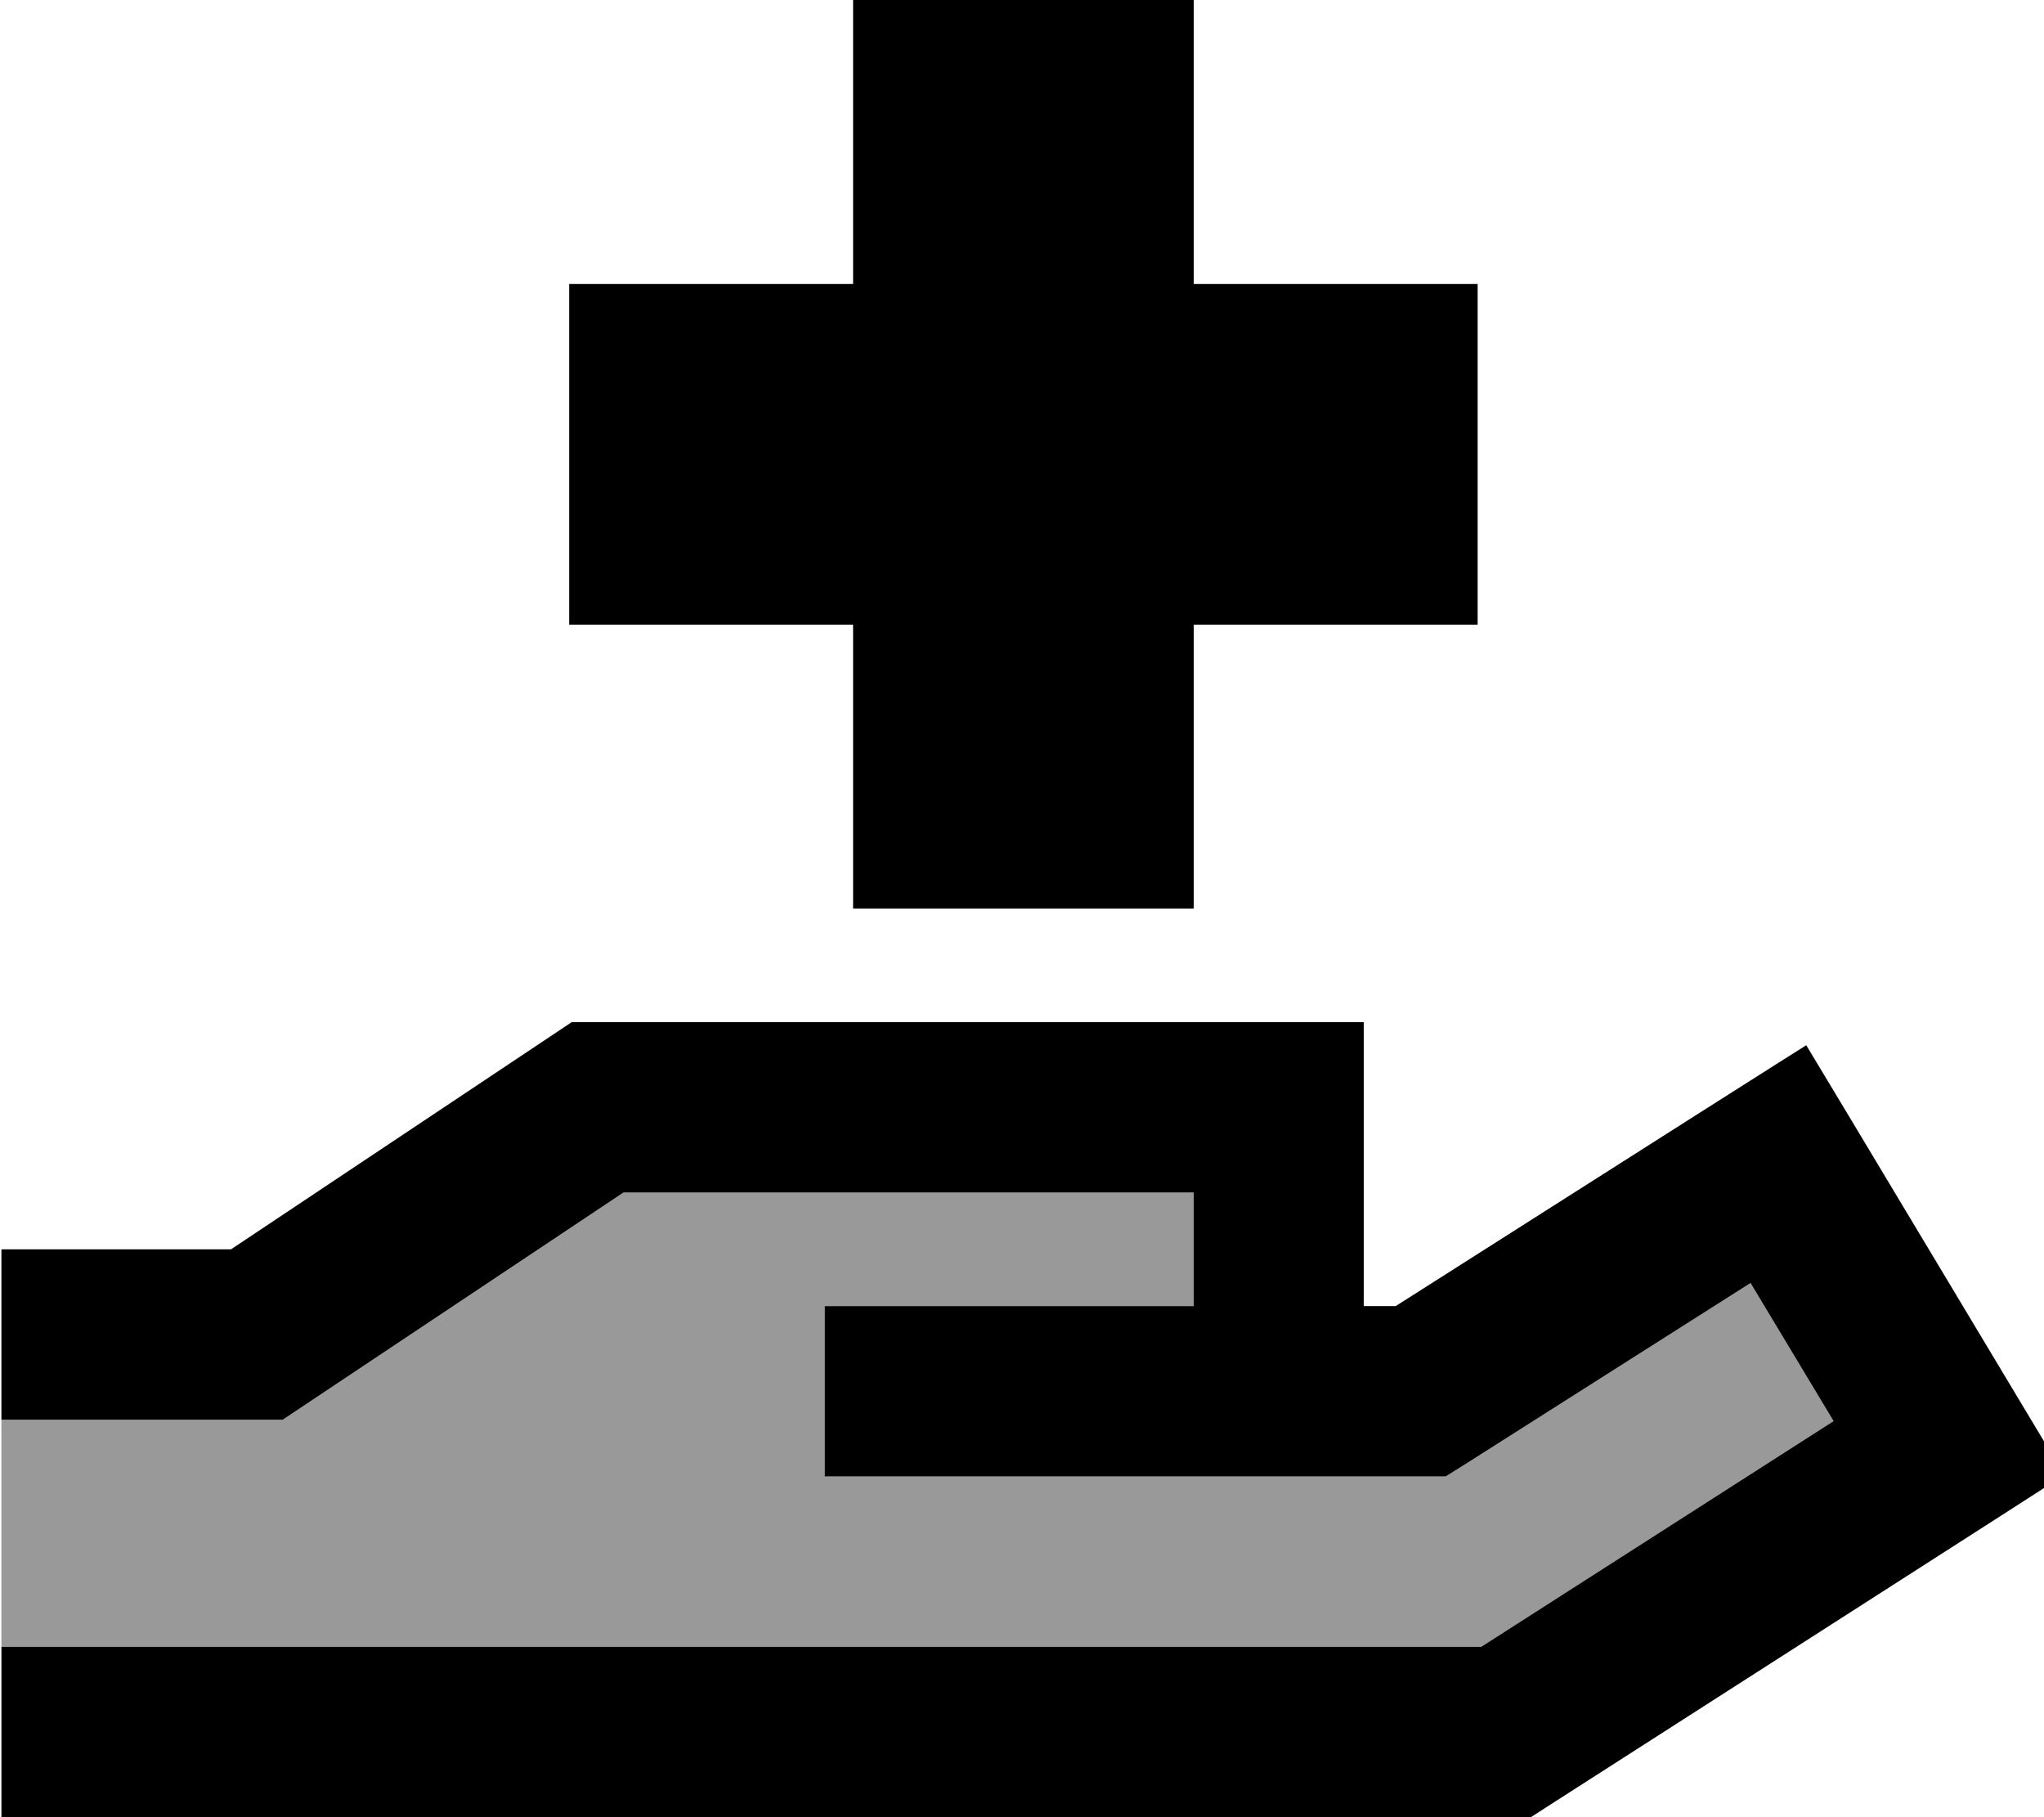 <svg xmlns="http://www.w3.org/2000/svg" viewBox="0 0 576 512"><!--! Font Awesome Pro 7.1.0 by @fontawesome - https://fontawesome.com License - https://fontawesome.com/license (Commercial License) Copyright 2025 Fonticons, Inc. --><path opacity=".4" fill="currentColor" d="M.4 400l0 64 417 0 99.3-63.6-23.4-38.9-80 50.8-5.9 3.7-175 0 0-48 104 0 0-32-160.7 0-90 60-6 4-79.3 0z"/><path fill="currentColor" d="M240.4 0l0 80-80 0 0 96 80 0 0 80 96 0 0-80 80 0 0-96-80 0 0-80-96 0zm-72 288l-7.3 0-6 4-90 60-64.7 0 0 48 79.3 0 6-4 90-60 160.7 0 0 32-104 0 0 48 175 0 5.9-3.7 80-50.8 23.4 38.9-99.3 63.6-417 0 0 48 431 0 5.9-3.8 124.8-80 19.6-12.6c-2-3.3-22-36.7-60-100l-12.7-21.1c-1.5 .9-40.1 25.4-115.7 73.5l-9 0 0-80-216 0z"/></svg>